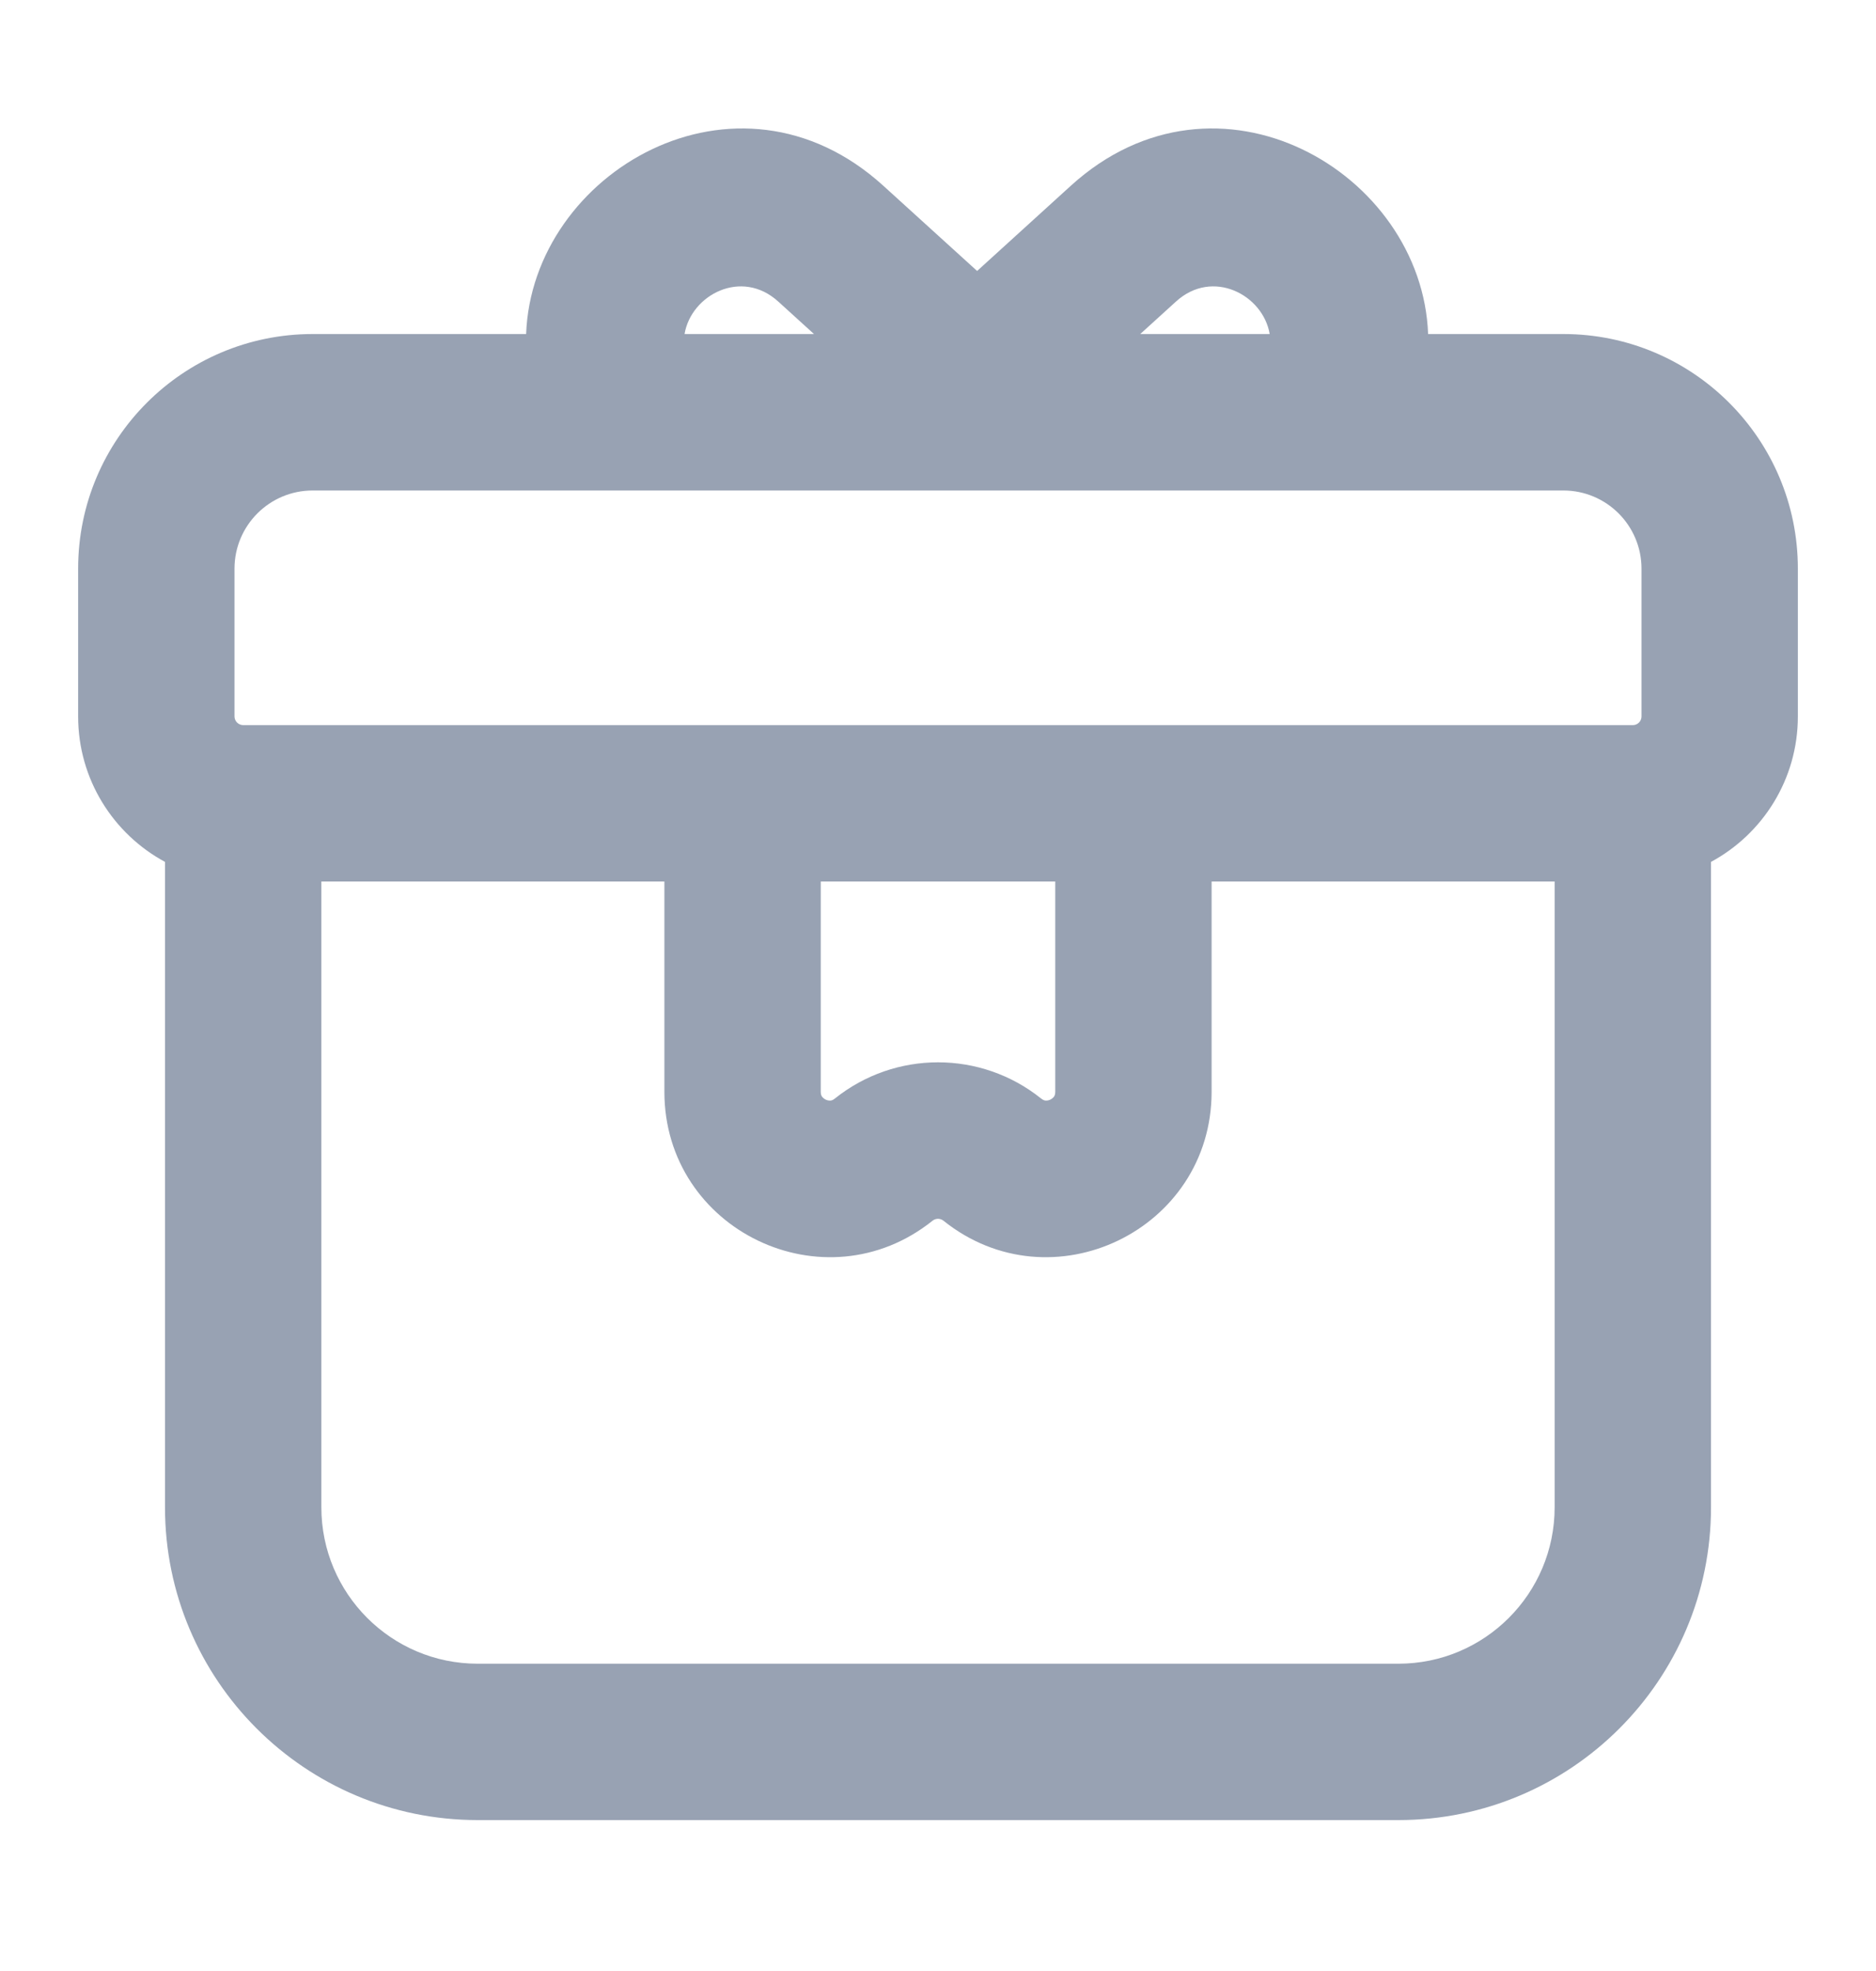<svg width="20" height="21" viewBox="0 0 20 21" fill="#98A2B3" xmlns="http://www.w3.org/2000/svg">
<path fill-rule="evenodd" clip-rule="evenodd" d="M11.415 1.98L10.417 2.887L9.418 1.98C7.856 0.559 5.673 1.835 5.609 3.559H3.333C1.953 3.559 0.833 4.678 0.833 6.059V7.633C0.833 8.303 1.208 8.886 1.759 9.183V16.059C1.759 17.9 3.252 19.392 5.093 19.392H14.908C16.748 19.392 18.241 17.9 18.241 16.059V9.183C18.792 8.886 19.167 8.303 19.167 7.633V6.059C19.167 4.678 18.047 3.559 16.667 3.559H15.225C15.161 1.835 12.977 0.559 11.415 1.98ZM6.682 5.226C6.672 5.226 6.663 5.226 6.653 5.226H3.333C2.873 5.226 2.5 5.599 2.5 6.059V7.633C2.5 7.684 2.542 7.726 2.593 7.726H17.408C17.459 7.726 17.5 7.684 17.5 7.633V6.059C17.5 5.599 17.127 5.226 16.667 5.226H14.181C14.171 5.226 14.161 5.226 14.152 5.226H6.682ZM11.25 9.392H8.75V11.632C8.75 11.661 8.757 11.674 8.762 11.682C8.77 11.693 8.783 11.706 8.803 11.716C8.823 11.725 8.841 11.727 8.854 11.726C8.864 11.725 8.879 11.722 8.901 11.704C9.544 11.19 10.457 11.19 11.099 11.704C11.122 11.722 11.137 11.725 11.146 11.726C11.159 11.727 11.178 11.725 11.197 11.716C11.217 11.706 11.231 11.693 11.238 11.682C11.243 11.674 11.25 11.661 11.25 11.632V9.392ZM7.083 9.392V11.632C7.083 13.107 8.79 13.928 9.942 13.006C9.976 12.979 10.024 12.979 10.058 13.006C11.21 13.928 12.917 13.107 12.917 11.632V9.392H16.574V16.059C16.574 16.979 15.828 17.726 14.908 17.726H5.093C4.172 17.726 3.426 16.979 3.426 16.059V9.392H7.083ZM8.297 3.213L8.678 3.559H7.298C7.368 3.141 7.906 2.857 8.297 3.213ZM13.536 3.559C13.466 3.141 12.927 2.857 12.537 3.213L12.156 3.559H13.536Z"/>
</svg>
